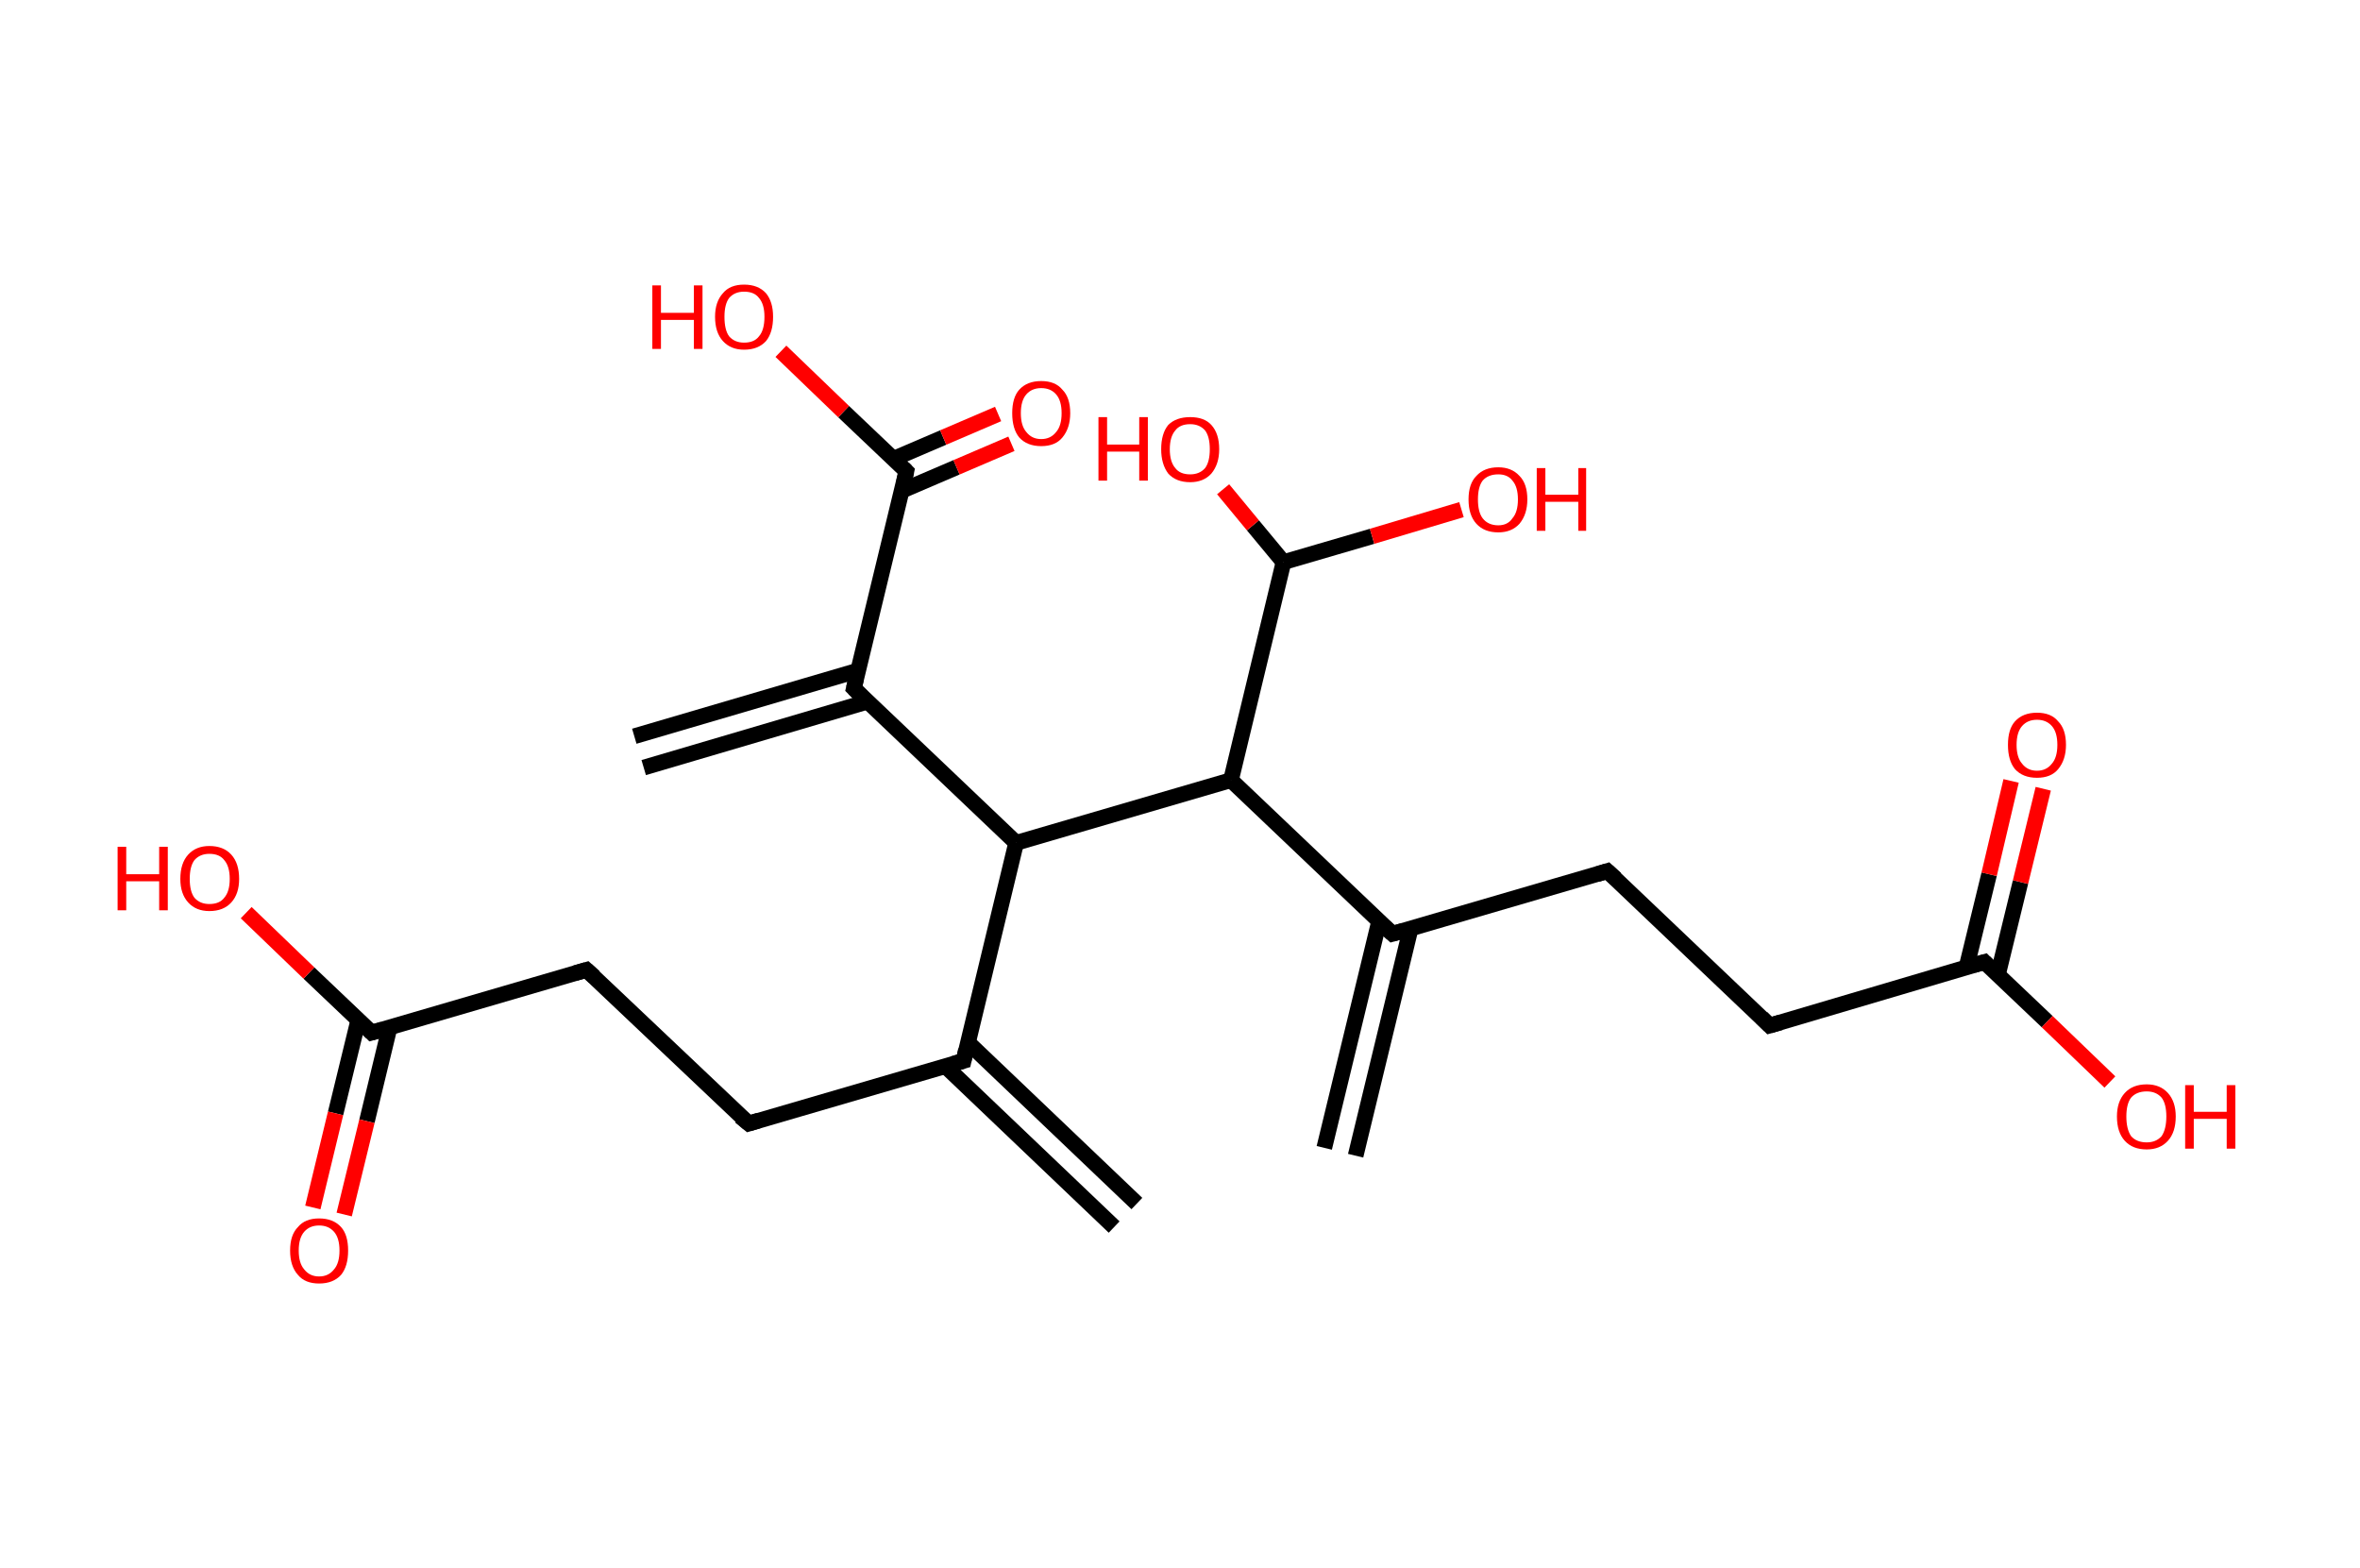 <?xml version='1.0' encoding='ASCII' standalone='yes'?>
<svg xmlns="http://www.w3.org/2000/svg" xmlns:rdkit="http://www.rdkit.org/xml" xmlns:xlink="http://www.w3.org/1999/xlink" version="1.1" baseProfile="full" xml:space="preserve" width="301px" height="200px" viewBox="0 0 301 200">
<!-- END OF HEADER -->
<rect style="opacity:1.0;fill:#FFFFFF;stroke:none" width="301.0" height="200.0" x="0.0" y="0.0"> </rect>
<path class="bond-0 atom-0 atom-1" d="M 142.1,156.5 L 120.6,136.0" style="fill:none;fill-rule:evenodd;stroke:#000000;stroke-width:2.0px;stroke-linecap:butt;stroke-linejoin:miter;stroke-opacity:1"/>
<path class="bond-0 atom-0 atom-1" d="M 145.0,153.5 L 123.4,132.9" style="fill:none;fill-rule:evenodd;stroke:#000000;stroke-width:2.0px;stroke-linecap:butt;stroke-linejoin:miter;stroke-opacity:1"/>
<path class="bond-1 atom-1 atom-2" d="M 122.9,135.3 L 95.5,143.3" style="fill:none;fill-rule:evenodd;stroke:#000000;stroke-width:2.0px;stroke-linecap:butt;stroke-linejoin:miter;stroke-opacity:1"/>
<path class="bond-2 atom-2 atom-3" d="M 95.5,143.3 L 74.8,123.7" style="fill:none;fill-rule:evenodd;stroke:#000000;stroke-width:2.0px;stroke-linecap:butt;stroke-linejoin:miter;stroke-opacity:1"/>
<path class="bond-3 atom-3 atom-4" d="M 74.8,123.7 L 47.4,131.7" style="fill:none;fill-rule:evenodd;stroke:#000000;stroke-width:2.0px;stroke-linecap:butt;stroke-linejoin:miter;stroke-opacity:1"/>
<path class="bond-4 atom-4 atom-5" d="M 45.7,130.1 L 42.8,142.0" style="fill:none;fill-rule:evenodd;stroke:#000000;stroke-width:2.0px;stroke-linecap:butt;stroke-linejoin:miter;stroke-opacity:1"/>
<path class="bond-4 atom-4 atom-5" d="M 42.8,142.0 L 39.9,154.0" style="fill:none;fill-rule:evenodd;stroke:#FF0000;stroke-width:2.0px;stroke-linecap:butt;stroke-linejoin:miter;stroke-opacity:1"/>
<path class="bond-4 atom-4 atom-5" d="M 49.7,131.0 L 46.8,143.0" style="fill:none;fill-rule:evenodd;stroke:#000000;stroke-width:2.0px;stroke-linecap:butt;stroke-linejoin:miter;stroke-opacity:1"/>
<path class="bond-4 atom-4 atom-5" d="M 46.8,143.0 L 43.9,154.9" style="fill:none;fill-rule:evenodd;stroke:#FF0000;stroke-width:2.0px;stroke-linecap:butt;stroke-linejoin:miter;stroke-opacity:1"/>
<path class="bond-5 atom-4 atom-6" d="M 47.4,131.7 L 39.4,124.1" style="fill:none;fill-rule:evenodd;stroke:#000000;stroke-width:2.0px;stroke-linecap:butt;stroke-linejoin:miter;stroke-opacity:1"/>
<path class="bond-5 atom-4 atom-6" d="M 39.4,124.1 L 31.4,116.4" style="fill:none;fill-rule:evenodd;stroke:#FF0000;stroke-width:2.0px;stroke-linecap:butt;stroke-linejoin:miter;stroke-opacity:1"/>
<path class="bond-6 atom-1 atom-7" d="M 122.9,135.3 L 129.6,107.5" style="fill:none;fill-rule:evenodd;stroke:#000000;stroke-width:2.0px;stroke-linecap:butt;stroke-linejoin:miter;stroke-opacity:1"/>
<path class="bond-7 atom-7 atom-8" d="M 129.6,107.5 L 108.9,87.8" style="fill:none;fill-rule:evenodd;stroke:#000000;stroke-width:2.0px;stroke-linecap:butt;stroke-linejoin:miter;stroke-opacity:1"/>
<path class="bond-8 atom-8 atom-9" d="M 109.5,85.5 L 80.9,93.9" style="fill:none;fill-rule:evenodd;stroke:#000000;stroke-width:2.0px;stroke-linecap:butt;stroke-linejoin:miter;stroke-opacity:1"/>
<path class="bond-8 atom-8 atom-9" d="M 110.6,89.5 L 82.1,97.9" style="fill:none;fill-rule:evenodd;stroke:#000000;stroke-width:2.0px;stroke-linecap:butt;stroke-linejoin:miter;stroke-opacity:1"/>
<path class="bond-9 atom-8 atom-10" d="M 108.9,87.8 L 115.6,60.1" style="fill:none;fill-rule:evenodd;stroke:#000000;stroke-width:2.0px;stroke-linecap:butt;stroke-linejoin:miter;stroke-opacity:1"/>
<path class="bond-10 atom-10 atom-11" d="M 115.0,62.6 L 122.0,59.6" style="fill:none;fill-rule:evenodd;stroke:#000000;stroke-width:2.0px;stroke-linecap:butt;stroke-linejoin:miter;stroke-opacity:1"/>
<path class="bond-10 atom-10 atom-11" d="M 122.0,59.6 L 129.0,56.6" style="fill:none;fill-rule:evenodd;stroke:#FF0000;stroke-width:2.0px;stroke-linecap:butt;stroke-linejoin:miter;stroke-opacity:1"/>
<path class="bond-10 atom-10 atom-11" d="M 114.0,58.5 L 120.3,55.8" style="fill:none;fill-rule:evenodd;stroke:#000000;stroke-width:2.0px;stroke-linecap:butt;stroke-linejoin:miter;stroke-opacity:1"/>
<path class="bond-10 atom-10 atom-11" d="M 120.3,55.8 L 127.3,52.8" style="fill:none;fill-rule:evenodd;stroke:#FF0000;stroke-width:2.0px;stroke-linecap:butt;stroke-linejoin:miter;stroke-opacity:1"/>
<path class="bond-11 atom-10 atom-12" d="M 115.6,60.1 L 107.6,52.5" style="fill:none;fill-rule:evenodd;stroke:#000000;stroke-width:2.0px;stroke-linecap:butt;stroke-linejoin:miter;stroke-opacity:1"/>
<path class="bond-11 atom-10 atom-12" d="M 107.6,52.5 L 99.6,44.8" style="fill:none;fill-rule:evenodd;stroke:#FF0000;stroke-width:2.0px;stroke-linecap:butt;stroke-linejoin:miter;stroke-opacity:1"/>
<path class="bond-12 atom-7 atom-13" d="M 129.6,107.5 L 157.0,99.5" style="fill:none;fill-rule:evenodd;stroke:#000000;stroke-width:2.0px;stroke-linecap:butt;stroke-linejoin:miter;stroke-opacity:1"/>
<path class="bond-13 atom-13 atom-14" d="M 157.0,99.5 L 177.6,119.1" style="fill:none;fill-rule:evenodd;stroke:#000000;stroke-width:2.0px;stroke-linecap:butt;stroke-linejoin:miter;stroke-opacity:1"/>
<path class="bond-14 atom-14 atom-15" d="M 175.9,117.5 L 168.9,146.4" style="fill:none;fill-rule:evenodd;stroke:#000000;stroke-width:2.0px;stroke-linecap:butt;stroke-linejoin:miter;stroke-opacity:1"/>
<path class="bond-14 atom-14 atom-15" d="M 179.9,118.5 L 172.9,147.4" style="fill:none;fill-rule:evenodd;stroke:#000000;stroke-width:2.0px;stroke-linecap:butt;stroke-linejoin:miter;stroke-opacity:1"/>
<path class="bond-15 atom-14 atom-16" d="M 177.6,119.1 L 205.0,111.1" style="fill:none;fill-rule:evenodd;stroke:#000000;stroke-width:2.0px;stroke-linecap:butt;stroke-linejoin:miter;stroke-opacity:1"/>
<path class="bond-16 atom-16 atom-17" d="M 205.0,111.1 L 225.7,130.8" style="fill:none;fill-rule:evenodd;stroke:#000000;stroke-width:2.0px;stroke-linecap:butt;stroke-linejoin:miter;stroke-opacity:1"/>
<path class="bond-17 atom-17 atom-18" d="M 225.7,130.8 L 253.1,122.7" style="fill:none;fill-rule:evenodd;stroke:#000000;stroke-width:2.0px;stroke-linecap:butt;stroke-linejoin:miter;stroke-opacity:1"/>
<path class="bond-18 atom-18 atom-19" d="M 254.8,124.4 L 257.7,112.5" style="fill:none;fill-rule:evenodd;stroke:#000000;stroke-width:2.0px;stroke-linecap:butt;stroke-linejoin:miter;stroke-opacity:1"/>
<path class="bond-18 atom-18 atom-19" d="M 257.7,112.5 L 260.6,100.6" style="fill:none;fill-rule:evenodd;stroke:#FF0000;stroke-width:2.0px;stroke-linecap:butt;stroke-linejoin:miter;stroke-opacity:1"/>
<path class="bond-18 atom-18 atom-19" d="M 250.8,123.4 L 253.7,111.5" style="fill:none;fill-rule:evenodd;stroke:#000000;stroke-width:2.0px;stroke-linecap:butt;stroke-linejoin:miter;stroke-opacity:1"/>
<path class="bond-18 atom-18 atom-19" d="M 253.7,111.5 L 256.5,99.6" style="fill:none;fill-rule:evenodd;stroke:#FF0000;stroke-width:2.0px;stroke-linecap:butt;stroke-linejoin:miter;stroke-opacity:1"/>
<path class="bond-19 atom-18 atom-20" d="M 253.1,122.7 L 261.1,130.3" style="fill:none;fill-rule:evenodd;stroke:#000000;stroke-width:2.0px;stroke-linecap:butt;stroke-linejoin:miter;stroke-opacity:1"/>
<path class="bond-19 atom-18 atom-20" d="M 261.1,130.3 L 269.1,138.0" style="fill:none;fill-rule:evenodd;stroke:#FF0000;stroke-width:2.0px;stroke-linecap:butt;stroke-linejoin:miter;stroke-opacity:1"/>
<path class="bond-20 atom-13 atom-21" d="M 157.0,99.5 L 163.7,71.7" style="fill:none;fill-rule:evenodd;stroke:#000000;stroke-width:2.0px;stroke-linecap:butt;stroke-linejoin:miter;stroke-opacity:1"/>
<path class="bond-21 atom-21 atom-22" d="M 163.7,71.7 L 175.0,68.4" style="fill:none;fill-rule:evenodd;stroke:#000000;stroke-width:2.0px;stroke-linecap:butt;stroke-linejoin:miter;stroke-opacity:1"/>
<path class="bond-21 atom-21 atom-22" d="M 175.0,68.4 L 186.4,65.0" style="fill:none;fill-rule:evenodd;stroke:#FF0000;stroke-width:2.0px;stroke-linecap:butt;stroke-linejoin:miter;stroke-opacity:1"/>
<path class="bond-22 atom-21 atom-23" d="M 163.7,71.7 L 159.8,67.0" style="fill:none;fill-rule:evenodd;stroke:#000000;stroke-width:2.0px;stroke-linecap:butt;stroke-linejoin:miter;stroke-opacity:1"/>
<path class="bond-22 atom-21 atom-23" d="M 159.8,67.0 L 156.0,62.4" style="fill:none;fill-rule:evenodd;stroke:#FF0000;stroke-width:2.0px;stroke-linecap:butt;stroke-linejoin:miter;stroke-opacity:1"/>
<path d="M 121.5,135.7 L 122.9,135.3 L 123.2,133.9" style="fill:none;stroke:#000000;stroke-width:2.0px;stroke-linecap:butt;stroke-linejoin:miter;stroke-opacity:1;"/>
<path d="M 96.8,142.9 L 95.5,143.3 L 94.4,142.4" style="fill:none;stroke:#000000;stroke-width:2.0px;stroke-linecap:butt;stroke-linejoin:miter;stroke-opacity:1;"/>
<path d="M 75.8,124.6 L 74.8,123.7 L 73.4,124.1" style="fill:none;stroke:#000000;stroke-width:2.0px;stroke-linecap:butt;stroke-linejoin:miter;stroke-opacity:1;"/>
<path d="M 48.8,131.3 L 47.4,131.7 L 47.0,131.3" style="fill:none;stroke:#000000;stroke-width:2.0px;stroke-linecap:butt;stroke-linejoin:miter;stroke-opacity:1;"/>
<path d="M 109.9,88.8 L 108.9,87.8 L 109.2,86.5" style="fill:none;stroke:#000000;stroke-width:2.0px;stroke-linecap:butt;stroke-linejoin:miter;stroke-opacity:1;"/>
<path d="M 115.3,61.5 L 115.6,60.1 L 115.2,59.7" style="fill:none;stroke:#000000;stroke-width:2.0px;stroke-linecap:butt;stroke-linejoin:miter;stroke-opacity:1;"/>
<path d="M 176.6,118.2 L 177.6,119.1 L 179.0,118.7" style="fill:none;stroke:#000000;stroke-width:2.0px;stroke-linecap:butt;stroke-linejoin:miter;stroke-opacity:1;"/>
<path d="M 203.7,111.5 L 205.0,111.1 L 206.1,112.1" style="fill:none;stroke:#000000;stroke-width:2.0px;stroke-linecap:butt;stroke-linejoin:miter;stroke-opacity:1;"/>
<path d="M 224.7,129.8 L 225.7,130.8 L 227.1,130.4" style="fill:none;stroke:#000000;stroke-width:2.0px;stroke-linecap:butt;stroke-linejoin:miter;stroke-opacity:1;"/>
<path d="M 251.7,123.1 L 253.1,122.7 L 253.5,123.1" style="fill:none;stroke:#000000;stroke-width:2.0px;stroke-linecap:butt;stroke-linejoin:miter;stroke-opacity:1;"/>
<path class="atom-5" d="M 37.0 159.5 Q 37.0 157.5, 38.0 156.5 Q 38.9 155.4, 40.7 155.4 Q 42.5 155.4, 43.5 156.5 Q 44.4 157.5, 44.4 159.5 Q 44.4 161.5, 43.5 162.6 Q 42.5 163.7, 40.7 163.7 Q 38.9 163.7, 38.0 162.6 Q 37.0 161.5, 37.0 159.5 M 40.7 162.8 Q 41.9 162.8, 42.6 161.9 Q 43.3 161.1, 43.3 159.5 Q 43.3 157.9, 42.6 157.1 Q 41.9 156.3, 40.7 156.3 Q 39.5 156.3, 38.8 157.1 Q 38.1 157.9, 38.1 159.5 Q 38.1 161.1, 38.8 161.9 Q 39.5 162.8, 40.7 162.8 " fill="#FF0000"/>
<path class="atom-6" d="M 15.0 108.0 L 16.1 108.0 L 16.1 111.5 L 20.3 111.5 L 20.3 108.0 L 21.4 108.0 L 21.4 116.1 L 20.3 116.1 L 20.3 112.4 L 16.1 112.4 L 16.1 116.1 L 15.0 116.1 L 15.0 108.0 " fill="#FF0000"/>
<path class="atom-6" d="M 23.0 112.1 Q 23.0 110.1, 24.0 109.0 Q 25.0 107.9, 26.7 107.9 Q 28.5 107.9, 29.5 109.0 Q 30.5 110.1, 30.5 112.1 Q 30.5 114.0, 29.5 115.1 Q 28.5 116.2, 26.7 116.2 Q 25.0 116.2, 24.0 115.1 Q 23.0 114.0, 23.0 112.1 M 26.7 115.3 Q 28.0 115.3, 28.6 114.5 Q 29.3 113.7, 29.3 112.1 Q 29.3 110.5, 28.6 109.7 Q 28.0 108.9, 26.7 108.9 Q 25.5 108.9, 24.8 109.7 Q 24.2 110.5, 24.2 112.1 Q 24.2 113.7, 24.8 114.5 Q 25.5 115.3, 26.7 115.3 " fill="#FF0000"/>
<path class="atom-11" d="M 129.1 52.7 Q 129.1 50.7, 130.0 49.7 Q 131.0 48.6, 132.8 48.6 Q 134.6 48.6, 135.5 49.7 Q 136.5 50.7, 136.5 52.7 Q 136.5 54.6, 135.5 55.8 Q 134.6 56.9, 132.8 56.9 Q 131.0 56.9, 130.0 55.8 Q 129.1 54.7, 129.1 52.7 M 132.8 56.0 Q 134.0 56.0, 134.7 55.1 Q 135.4 54.3, 135.4 52.7 Q 135.4 51.1, 134.7 50.3 Q 134.0 49.5, 132.8 49.5 Q 131.6 49.5, 130.9 50.3 Q 130.2 51.1, 130.2 52.7 Q 130.2 54.3, 130.9 55.1 Q 131.6 56.0, 132.8 56.0 " fill="#FF0000"/>
<path class="atom-12" d="M 83.2 36.4 L 84.3 36.4 L 84.3 39.9 L 88.5 39.9 L 88.5 36.4 L 89.6 36.4 L 89.6 44.5 L 88.5 44.5 L 88.5 40.8 L 84.3 40.8 L 84.3 44.5 L 83.2 44.5 L 83.2 36.4 " fill="#FF0000"/>
<path class="atom-12" d="M 91.2 40.4 Q 91.2 38.5, 92.2 37.4 Q 93.1 36.3, 94.9 36.3 Q 96.7 36.3, 97.7 37.4 Q 98.6 38.5, 98.6 40.4 Q 98.6 42.4, 97.7 43.5 Q 96.7 44.6, 94.9 44.6 Q 93.2 44.6, 92.2 43.5 Q 91.2 42.4, 91.2 40.4 M 94.9 43.7 Q 96.2 43.7, 96.8 42.9 Q 97.5 42.1, 97.5 40.4 Q 97.5 38.8, 96.8 38.0 Q 96.2 37.2, 94.9 37.2 Q 93.7 37.2, 93.0 38.0 Q 92.4 38.8, 92.4 40.4 Q 92.4 42.1, 93.0 42.9 Q 93.7 43.7, 94.9 43.7 " fill="#FF0000"/>
<path class="atom-19" d="M 256.1 95.0 Q 256.1 93.0, 257.0 92.0 Q 258.0 90.9, 259.8 90.9 Q 261.6 90.9, 262.5 92.0 Q 263.5 93.0, 263.5 95.0 Q 263.5 96.9, 262.5 98.1 Q 261.6 99.2, 259.8 99.2 Q 258.0 99.2, 257.0 98.1 Q 256.1 97.0, 256.1 95.0 M 259.8 98.3 Q 261.0 98.3, 261.7 97.4 Q 262.4 96.6, 262.4 95.0 Q 262.4 93.4, 261.7 92.6 Q 261.0 91.8, 259.8 91.8 Q 258.6 91.8, 257.9 92.6 Q 257.2 93.4, 257.2 95.0 Q 257.2 96.6, 257.9 97.4 Q 258.6 98.3, 259.8 98.3 " fill="#FF0000"/>
<path class="atom-20" d="M 270.0 142.4 Q 270.0 140.5, 271.0 139.4 Q 272.0 138.3, 273.8 138.3 Q 275.5 138.3, 276.5 139.4 Q 277.5 140.5, 277.5 142.4 Q 277.5 144.4, 276.5 145.5 Q 275.5 146.6, 273.8 146.6 Q 272.0 146.6, 271.0 145.5 Q 270.0 144.4, 270.0 142.4 M 273.8 145.7 Q 275.0 145.7, 275.7 144.9 Q 276.3 144.0, 276.3 142.4 Q 276.3 140.8, 275.7 140.0 Q 275.0 139.2, 273.8 139.2 Q 272.5 139.2, 271.8 140.0 Q 271.2 140.8, 271.2 142.4 Q 271.2 144.0, 271.8 144.9 Q 272.5 145.7, 273.8 145.7 " fill="#FF0000"/>
<path class="atom-20" d="M 278.7 138.4 L 279.8 138.4 L 279.8 141.8 L 284.0 141.8 L 284.0 138.4 L 285.1 138.4 L 285.1 146.5 L 284.0 146.5 L 284.0 142.7 L 279.8 142.7 L 279.8 146.5 L 278.7 146.5 L 278.7 138.4 " fill="#FF0000"/>
<path class="atom-22" d="M 187.3 63.7 Q 187.3 61.7, 188.3 60.7 Q 189.3 59.6, 191.1 59.6 Q 192.8 59.6, 193.8 60.7 Q 194.8 61.7, 194.8 63.7 Q 194.8 65.6, 193.8 66.8 Q 192.8 67.9, 191.1 67.9 Q 189.3 67.9, 188.3 66.8 Q 187.3 65.7, 187.3 63.7 M 191.1 67.0 Q 192.3 67.0, 192.9 66.1 Q 193.6 65.3, 193.6 63.7 Q 193.6 62.1, 192.9 61.3 Q 192.3 60.5, 191.1 60.5 Q 189.8 60.5, 189.1 61.3 Q 188.5 62.1, 188.5 63.7 Q 188.5 65.3, 189.1 66.1 Q 189.8 67.0, 191.1 67.0 " fill="#FF0000"/>
<path class="atom-22" d="M 196.0 59.7 L 197.1 59.7 L 197.1 63.1 L 201.3 63.1 L 201.3 59.7 L 202.3 59.7 L 202.3 67.7 L 201.3 67.7 L 201.3 64.0 L 197.1 64.0 L 197.1 67.7 L 196.0 67.7 L 196.0 59.7 " fill="#FF0000"/>
<path class="atom-23" d="M 140.1 53.2 L 141.2 53.2 L 141.2 56.7 L 145.3 56.7 L 145.3 53.2 L 146.4 53.2 L 146.4 61.3 L 145.3 61.3 L 145.3 57.6 L 141.2 57.6 L 141.2 61.3 L 140.1 61.3 L 140.1 53.2 " fill="#FF0000"/>
<path class="atom-23" d="M 148.1 57.3 Q 148.1 55.3, 149.0 54.2 Q 150.0 53.2, 151.8 53.2 Q 153.6 53.2, 154.5 54.2 Q 155.5 55.3, 155.5 57.3 Q 155.5 59.2, 154.5 60.4 Q 153.5 61.5, 151.8 61.5 Q 150.0 61.5, 149.0 60.4 Q 148.1 59.2, 148.1 57.3 M 151.8 60.5 Q 153.0 60.5, 153.7 59.7 Q 154.3 58.9, 154.3 57.3 Q 154.3 55.7, 153.7 54.9 Q 153.0 54.1, 151.8 54.1 Q 150.5 54.1, 149.9 54.9 Q 149.2 55.7, 149.2 57.3 Q 149.2 58.9, 149.9 59.7 Q 150.5 60.5, 151.8 60.5 " fill="#FF0000"/>
</svg>
